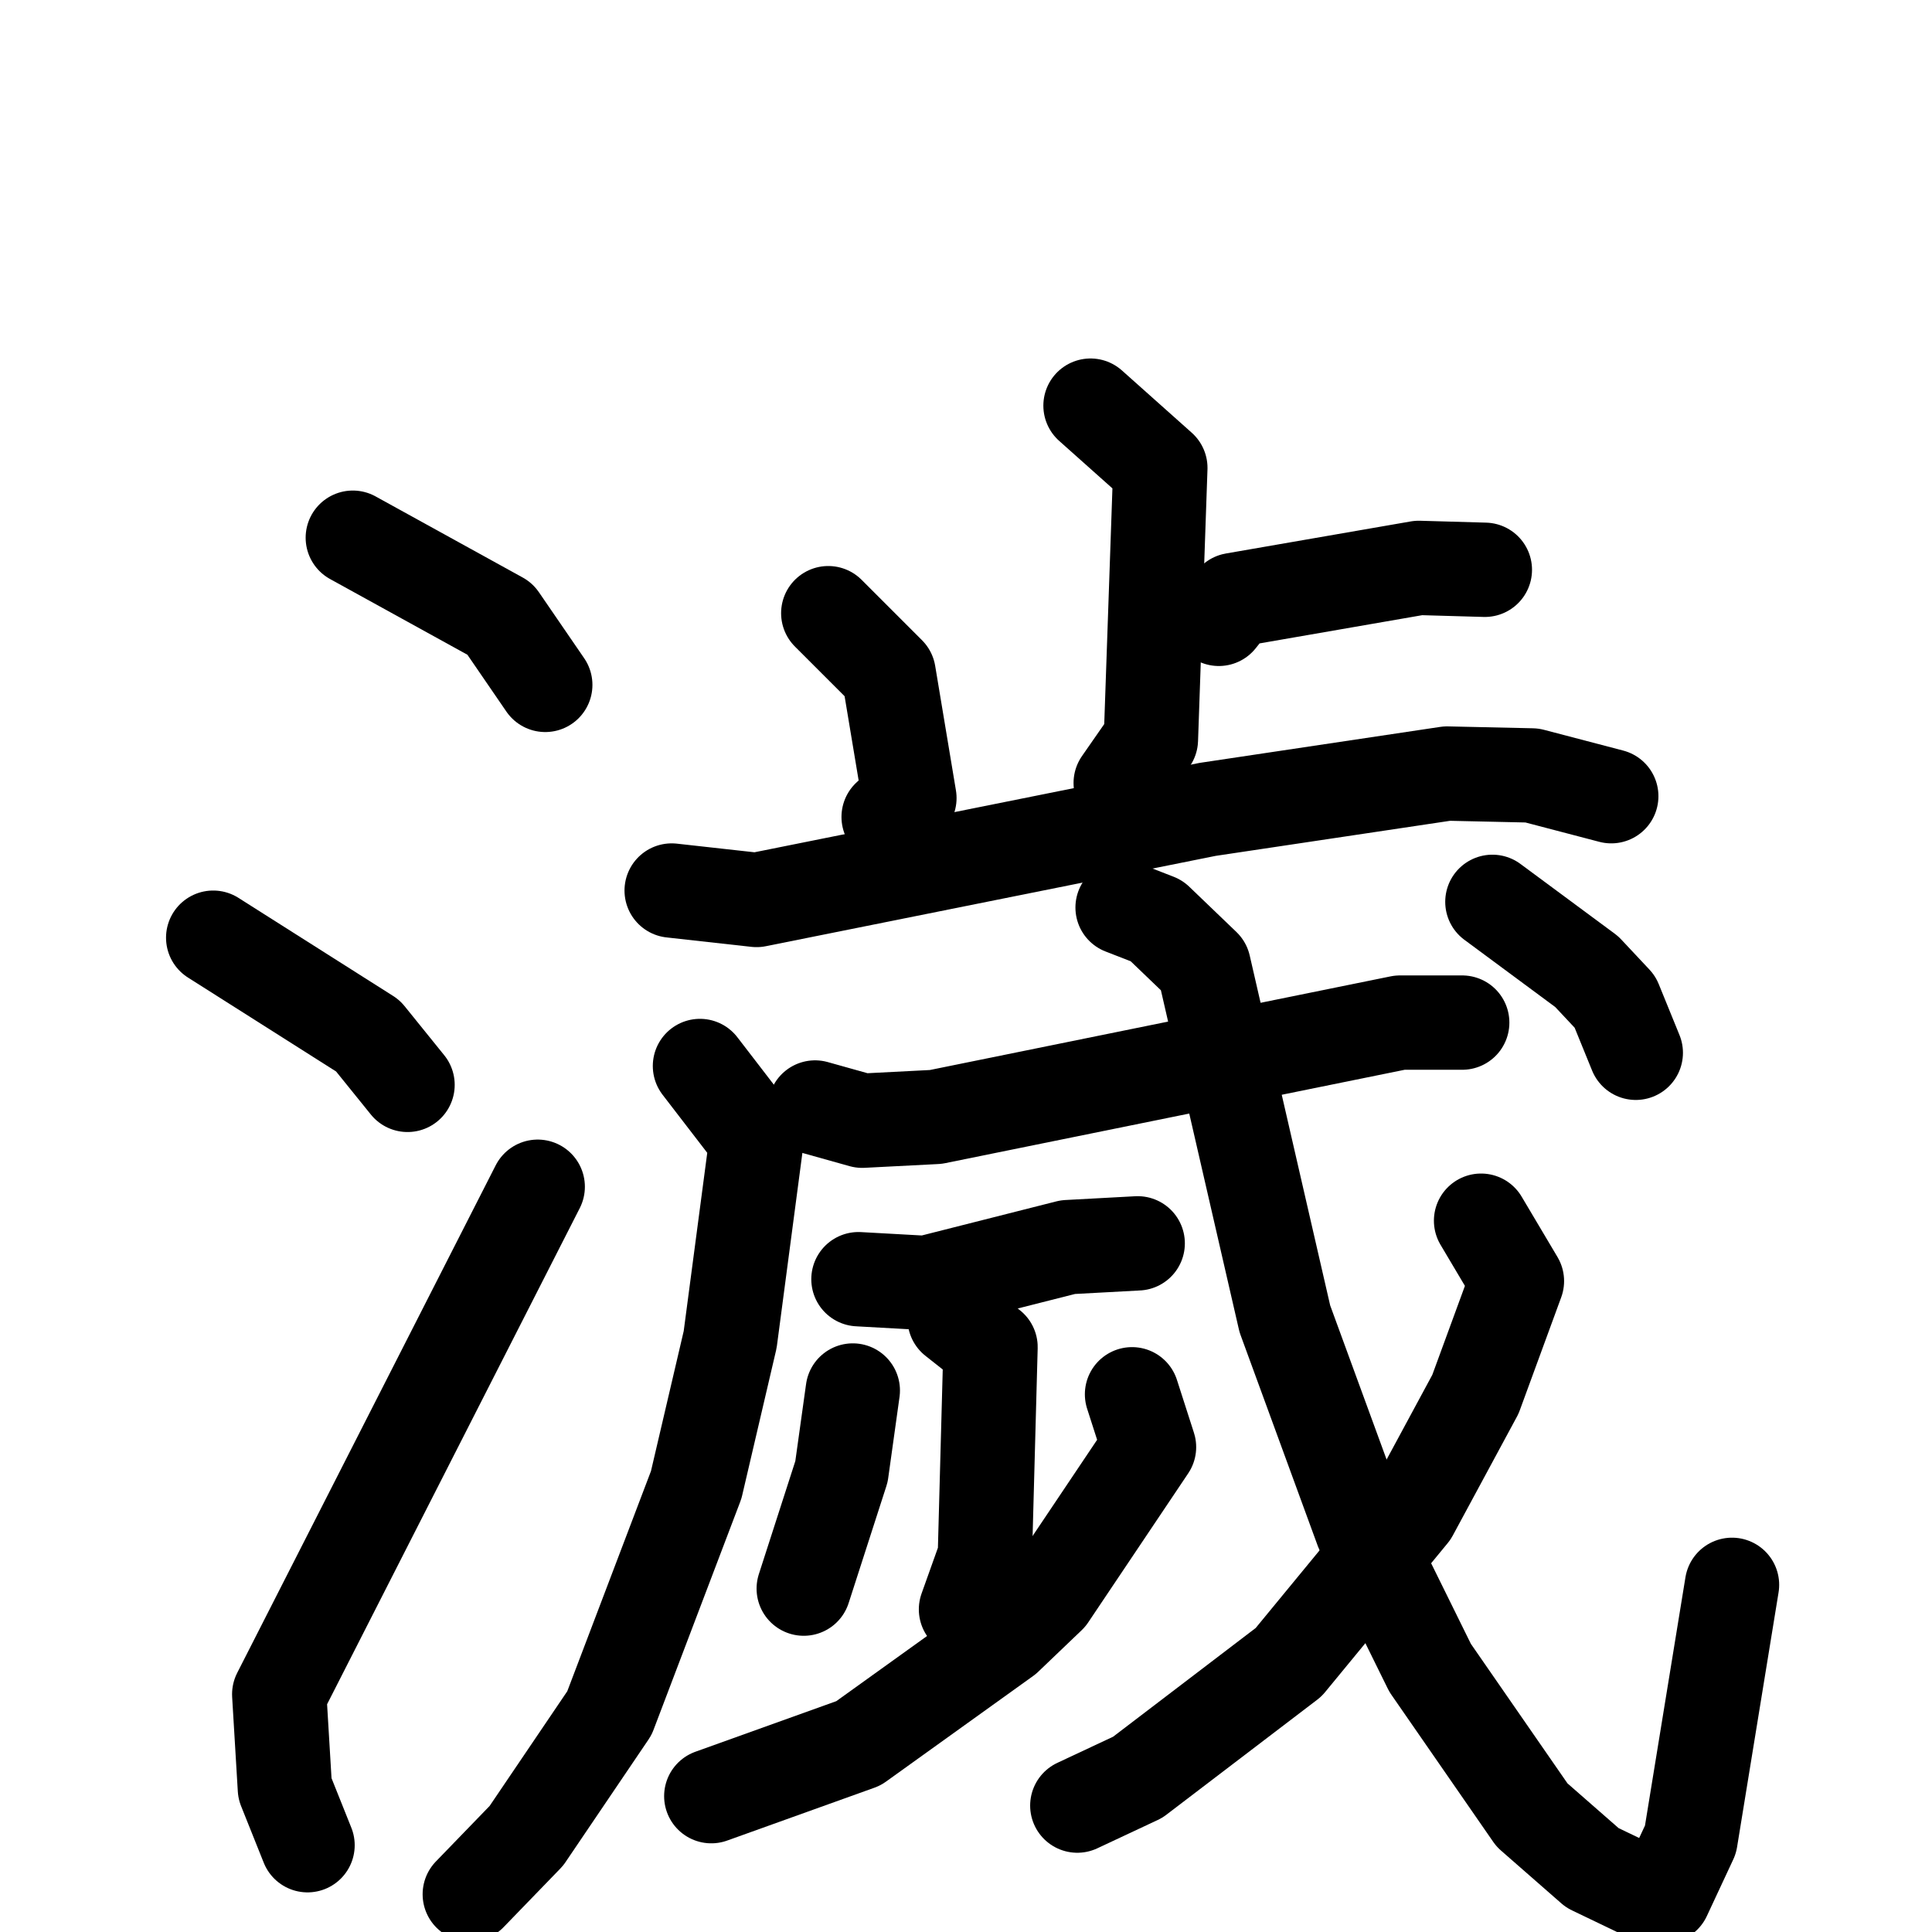 <svg xmlns="http://www.w3.org/2000/svg" viewBox="0 0 1024 1024">
  <g style="fill:none;stroke:#000000;stroke-width:50;stroke-linecap:round;stroke-linejoin:round;" transform="scale(1, 1) translate(0, 0)">
    <path d="M 187.0,285.0 L 265.0,328.0 L 289.0,363.0"/>
    <path d="M 113.0,497.0 L 195.0,549.0 L 216.0,575.0"/>
    <path d="M 163.0,978.0 L 151.0,948.0 L 148.0,898.0 L 285.0,629.0"/>
    <path d="M 578.0,215.0 L 615.0,248.0 L 610.0,392.0 L 594.0,415.0"/>
    <path d="M 646.0,328.0 L 654.0,318.0 L 752.0,301.0 L 787.0,302.0"/>
    <path d="M 439.0,325.0 L 471.0,357.0 L 482.0,423.0 L 471.0,433.0"/>
    <path d="M 356.0,472.0 L 401.0,477.0 L 640.0,429.0 L 767.0,410.0 L 812.0,411.0 L 854.0,422.0"/>
    <path d="M 432.0,587.0 L 457.0,594.0 L 496.0,592.0 L 742.0,542.0 L 775.0,542.0"/>
    <path d="M 371.0,565.0 L 401.0,604.0 L 387.0,710.0 L 369.0,787.0 L 323.0,908.0 L 279.0,973.0 L 249.0,1004.0"/>
    <path d="M 455.0,678.0 L 491.0,680.0 L 566.0,661.0 L 603.0,659.0"/>
    <path d="M 506.0,699.0 L 525.0,714.0 L 522.0,825.0 L 512.0,853.0"/>
    <path d="M 452.0,737.0 L 446.0,780.0 L 426.0,842.0"/>
    <path d="M 600.0,739.0 L 609.0,767.0 L 556.0,846.0 L 533.0,868.0 L 455.0,924.0 L 377.0,952.0"/>
    <path d="M 595.0,481.0 L 613.0,488.0 L 638.0,512.0 L 681.0,699.0 L 722.0,811.0 L 758.0,884.0 L 812.0,962.0 L 844.0,990.0 L 869.0,1002.0 L 882.0,1005.0 L 896.0,975.0 L 918.0,840.0"/>
    <path d="M 785.0,647.0 L 804.0,679.0 L 782.0,739.0 L 748.0,802.0 L 683.0,881.0 L 603.0,942.0 L 571.0,957.0"/>
    <path d="M 791.0,478.0 L 841.0,515.0 L 856.0,531.0 L 867.0,558.0"/>
  </g>
</svg>
